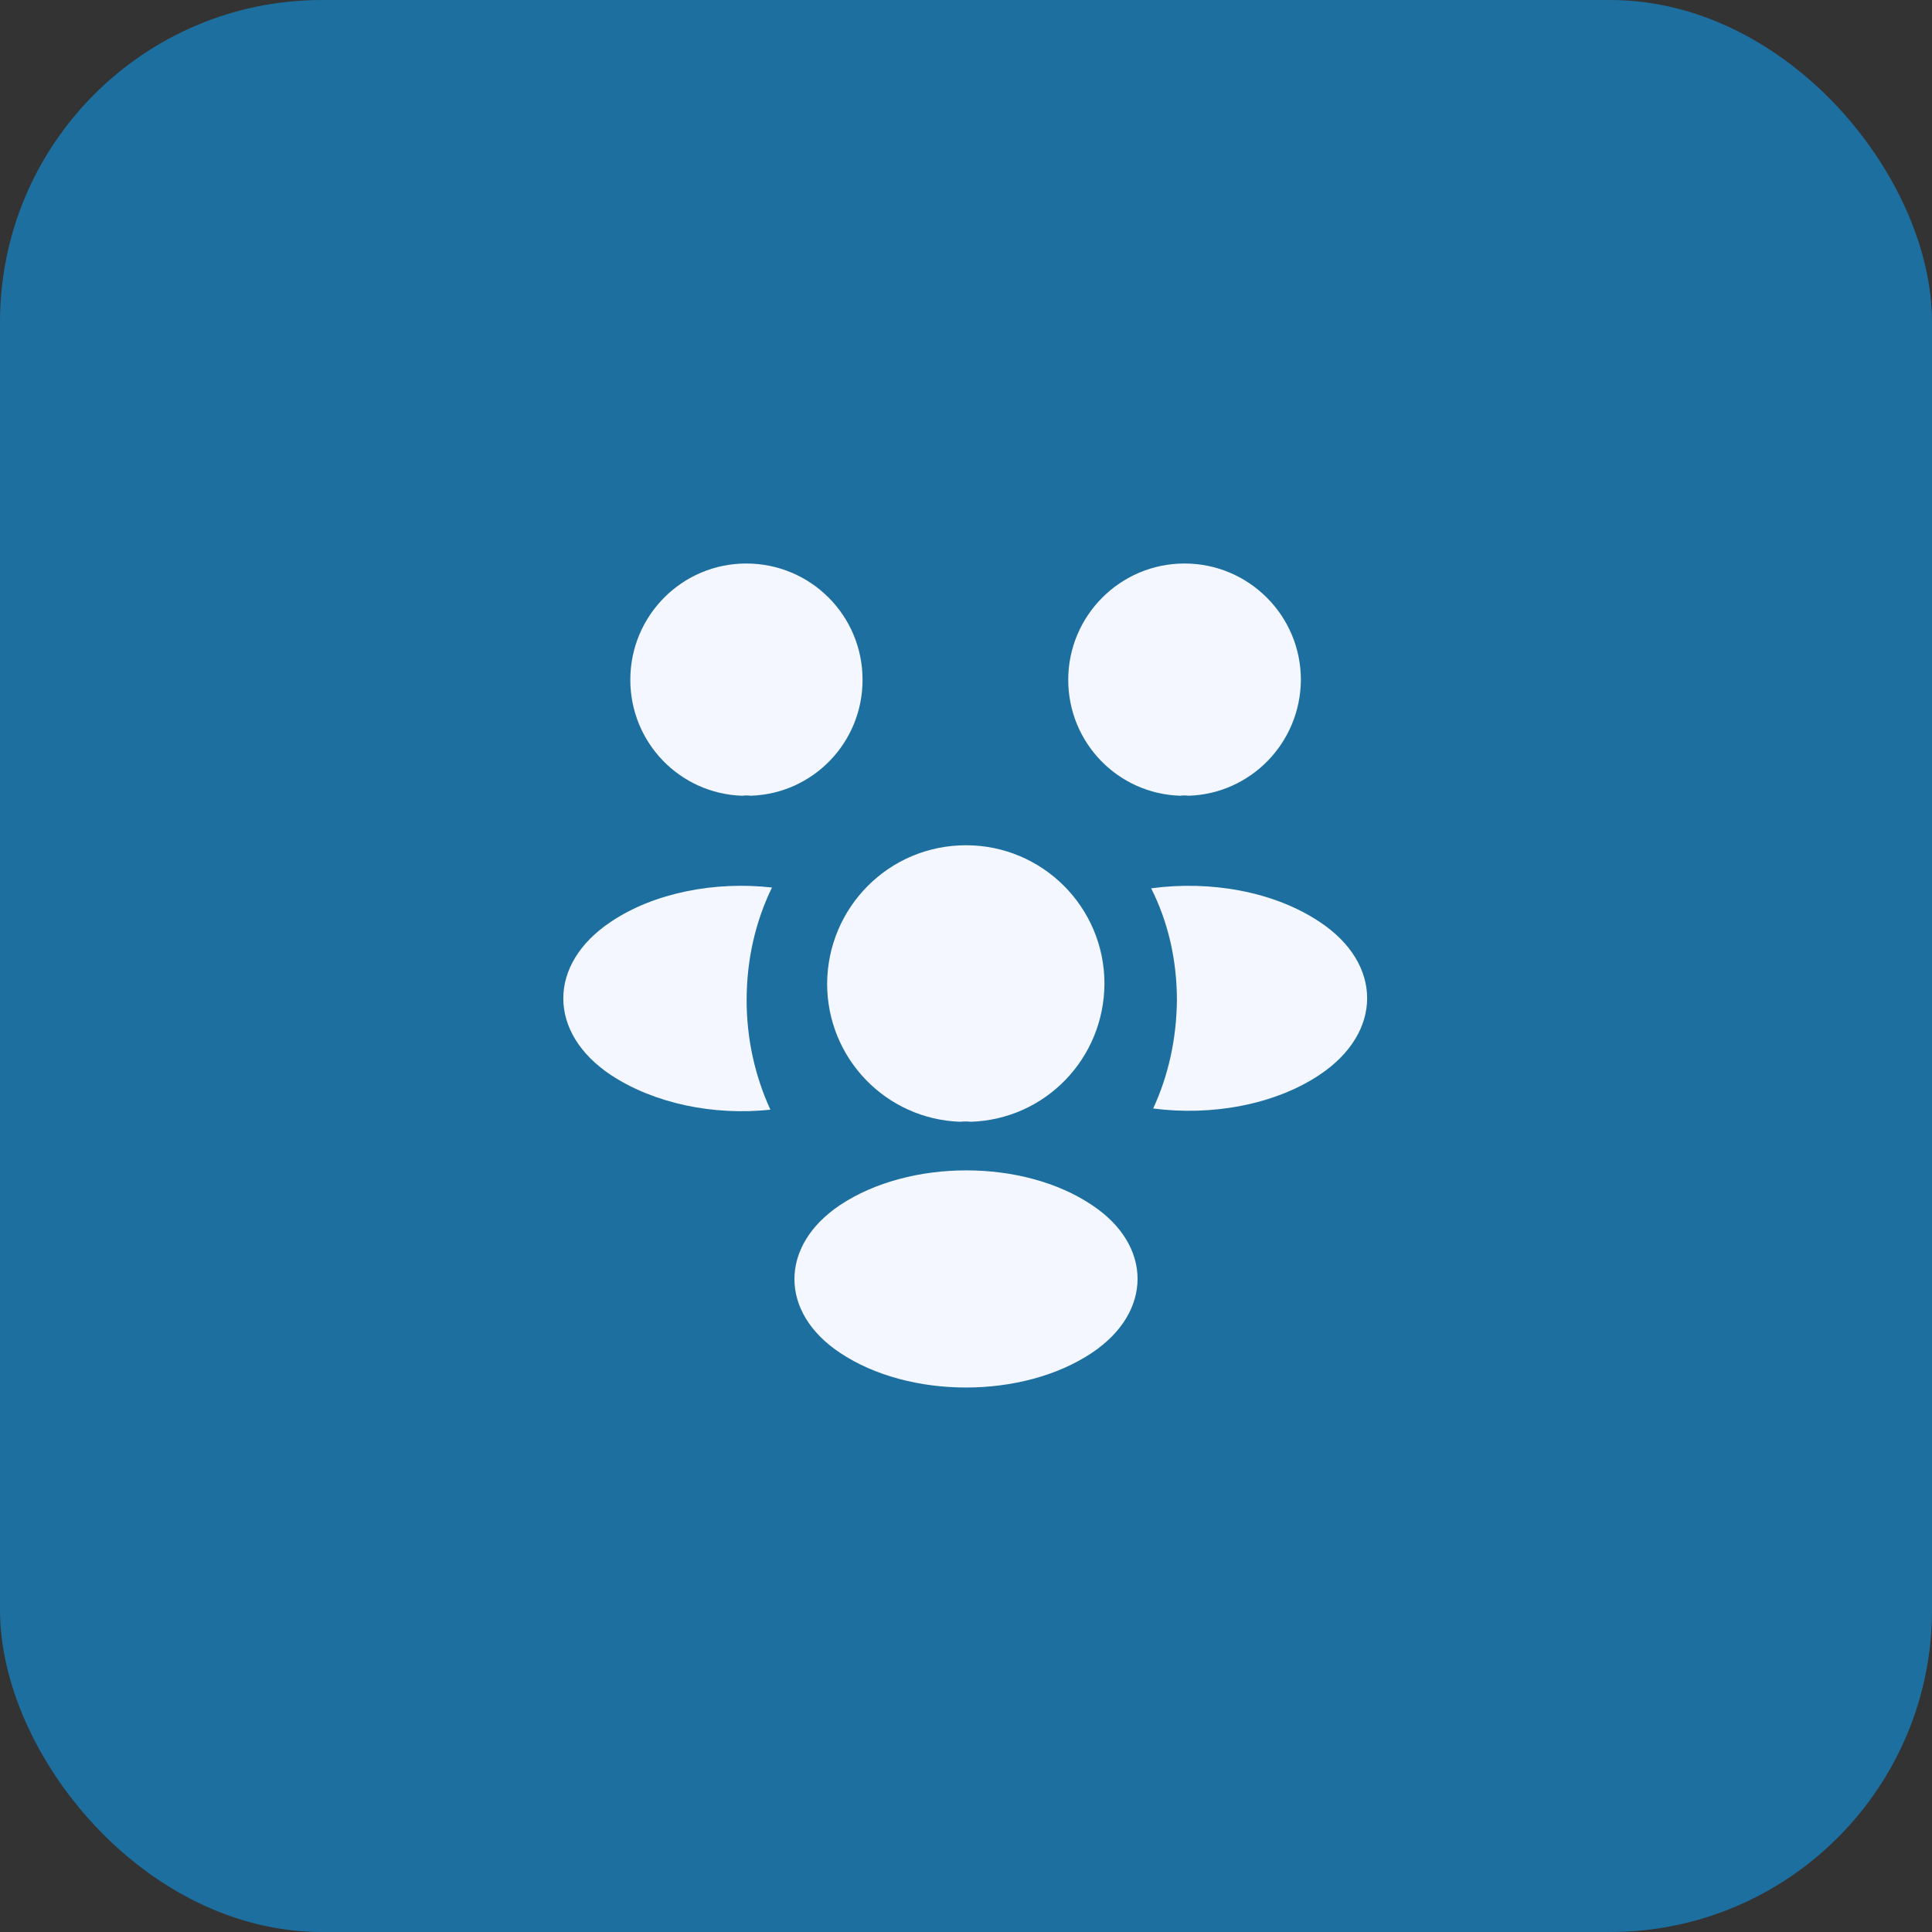 <svg width="48" height="48" viewBox="0 0 48 48" fill="none" xmlns="http://www.w3.org/2000/svg">
<rect x="0" y="0" width="48" height="48" fill="#333333" stroke="none"/>
<rect width="48" height="48" rx="8" fill="#1D6FA0"/>
<path d="M29.53 19.77C29.46 19.76 29.39 19.76 29.32 19.77C27.77 19.72 26.54 18.45 26.54 16.89C26.54 15.3 27.83 14 29.43 14C31.02 14 32.32 15.29 32.32 16.89C32.31 18.45 31.08 19.72 29.53 19.77Z" fill="#F4F7FF"/>
<path d="M32.79 26.7C31.67 27.45 30.1 27.73 28.65 27.54C29.03 26.72 29.23 25.81 29.24 24.85C29.24 23.85 29.02 22.9 28.6 22.07C30.08 21.87 31.65 22.15 32.78 22.9C34.36 23.94 34.36 25.65 32.79 26.7Z" fill="#F4F7FF"/>
<path d="M18.44 19.77C18.51 19.76 18.58 19.76 18.65 19.77C20.2 19.72 21.43 18.45 21.43 16.89C21.43 15.29 20.14 14 18.54 14C16.95 14 15.66 15.29 15.66 16.89C15.66 18.45 16.89 19.72 18.44 19.77Z" fill="#F4F7FF"/>
<path d="M18.55 24.85C18.55 25.82 18.76 26.74 19.14 27.57C17.73 27.72 16.26 27.42 15.18 26.71C13.6 25.66 13.6 23.95 15.18 22.9C16.25 22.18 17.76 21.89 19.18 22.05C18.77 22.89 18.55 23.84 18.55 24.85Z" fill="#F4F7FF"/>
<path d="M24.12 27.87C24.04 27.86 23.95 27.86 23.86 27.87C22.02 27.81 20.55 26.3 20.55 24.44C20.56 22.54 22.09 21 24 21C25.9 21 27.44 22.54 27.44 24.44C27.43 26.3 25.97 27.81 24.12 27.87Z" fill="#F4F7FF"/>
<path d="M20.87 29.94C19.36 30.95 19.36 32.61 20.87 33.61C22.59 34.76 25.41 34.76 27.13 33.61C28.64 32.6 28.64 30.94 27.13 29.94C25.42 28.79 22.6 28.79 20.87 29.94Z" fill="#F4F7FF"/>
</svg>
